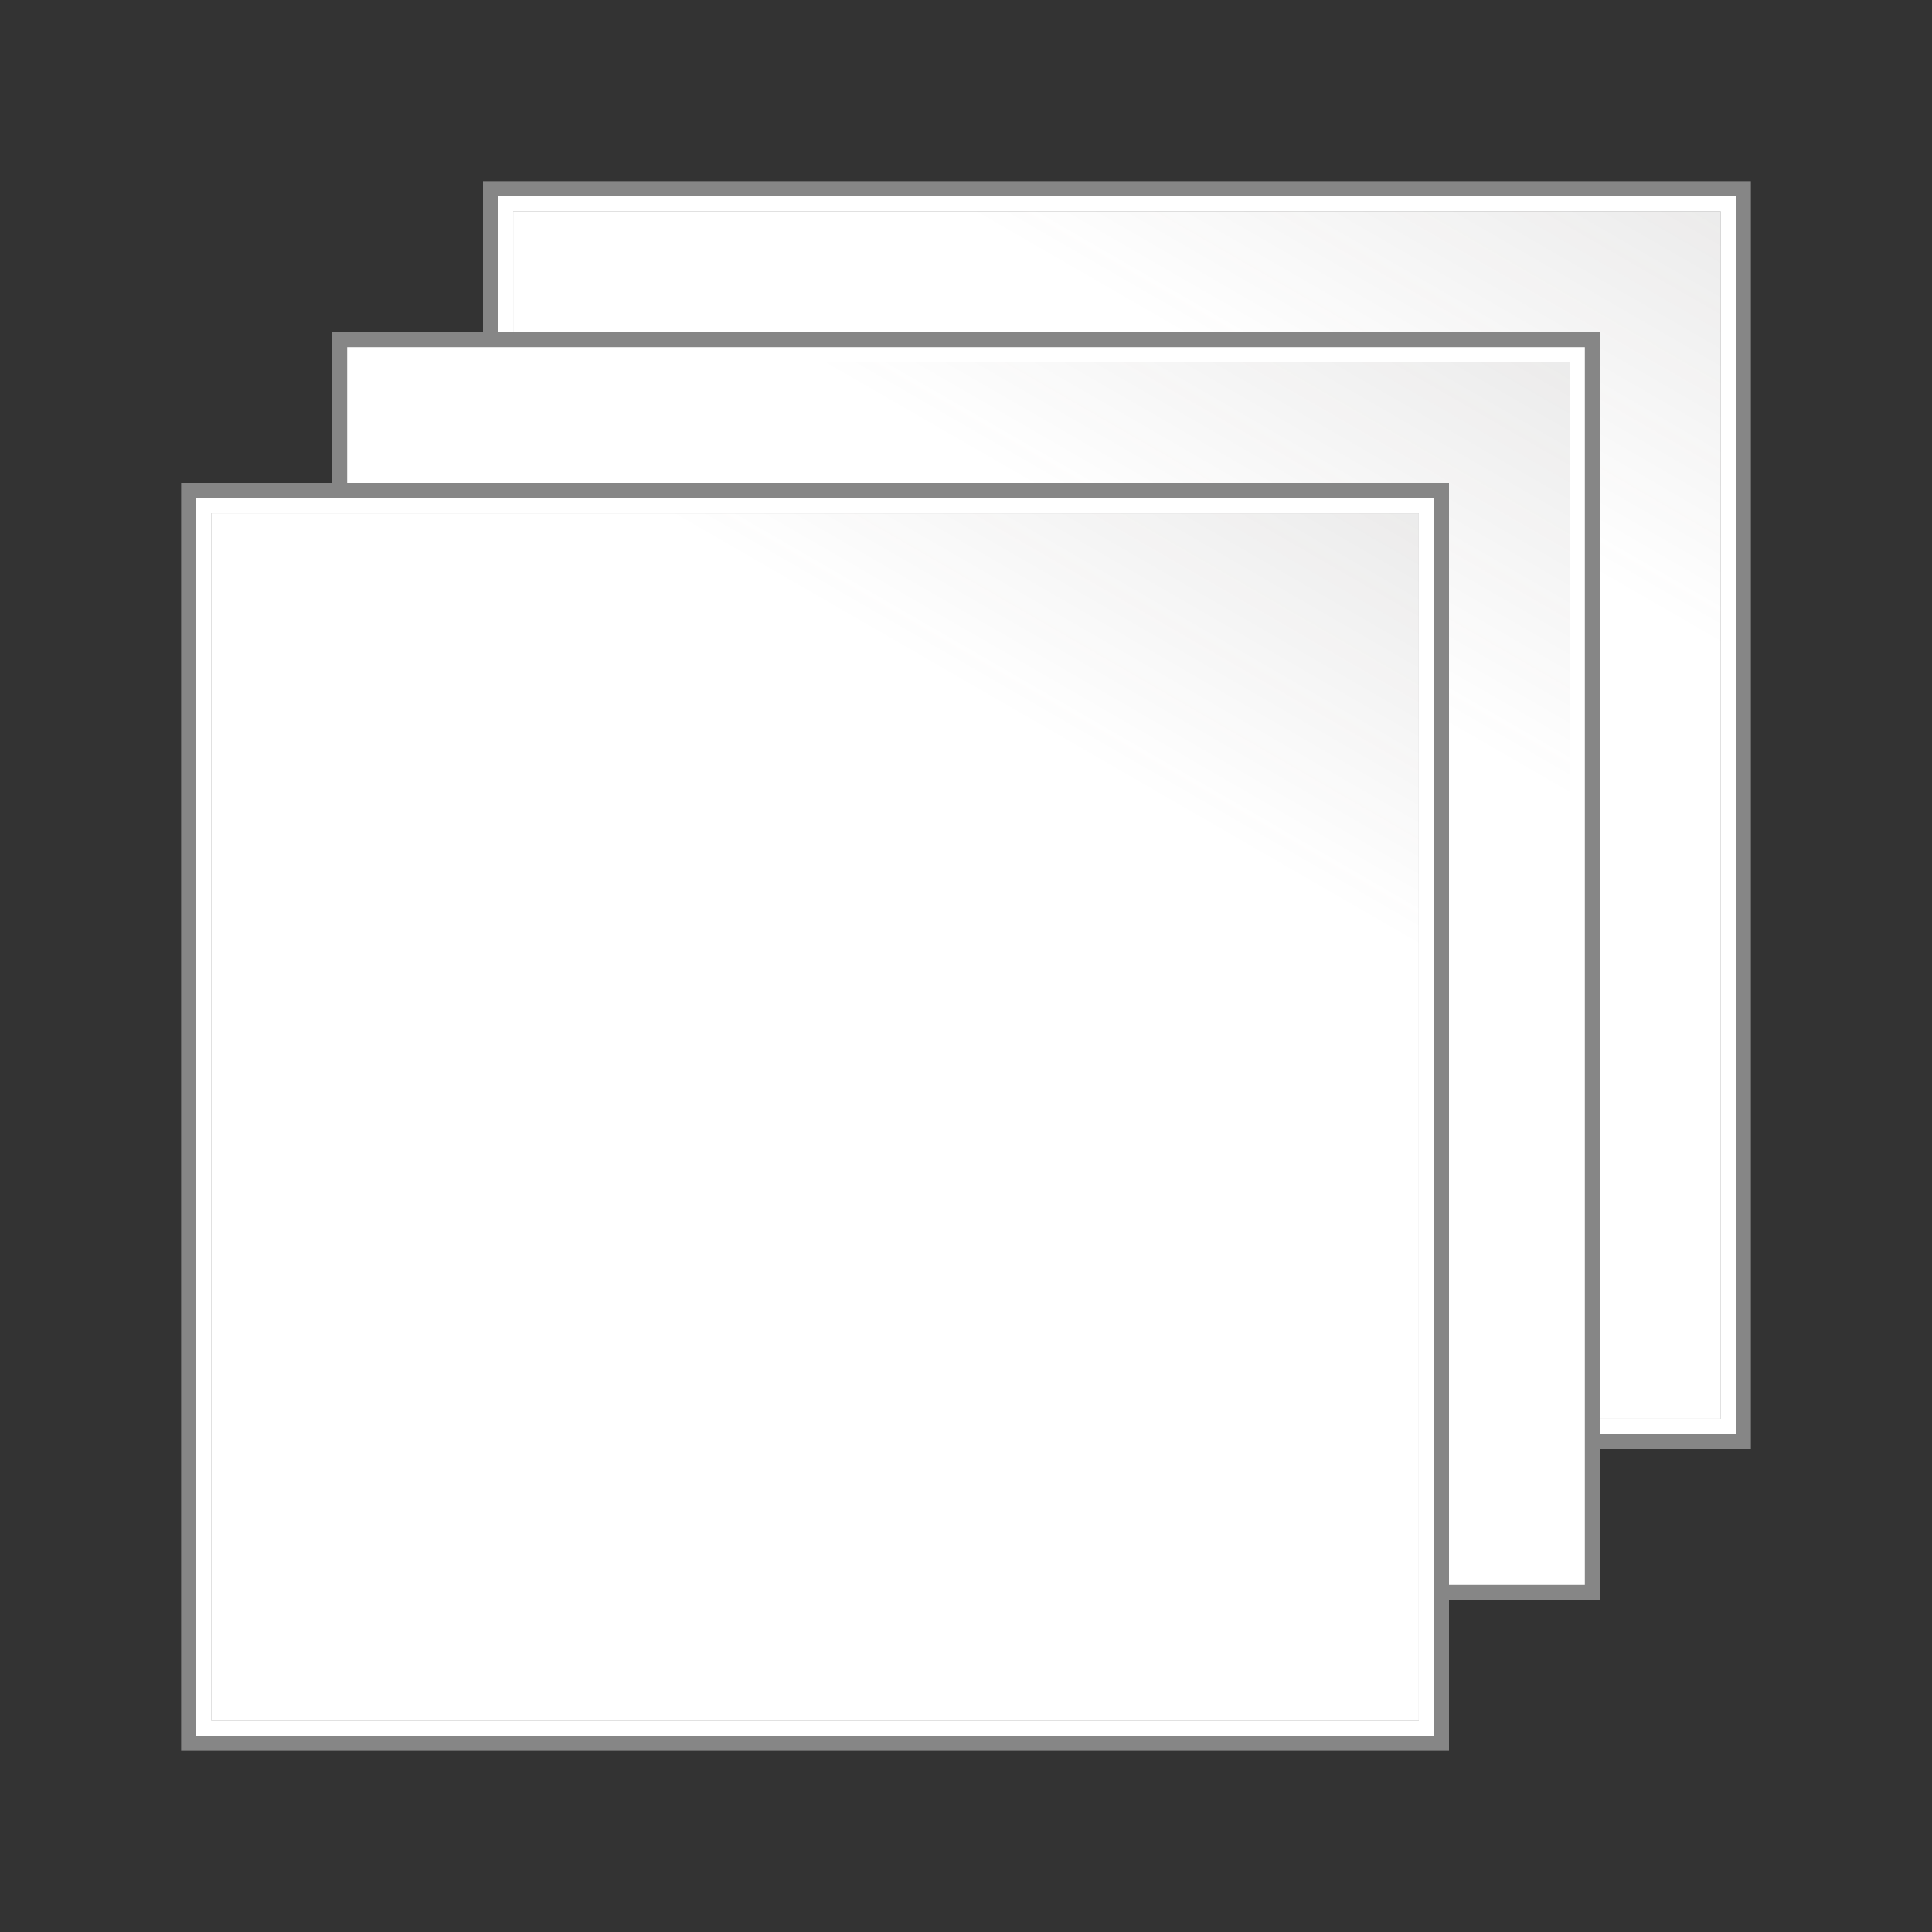 <?xml version="1.0" encoding="UTF-8"?>
<!-- Generated by phantom_svg. -->
<svg id="phantom_svg" width="64px" height="64px" xmlns="http://www.w3.org/2000/svg" xmlns:xlink="http://www.w3.org/1999/xlink" version="1.1">
  <rect width="100%" height="100%" fill="#333333" stroke="none"/>
  <defs>
    <!-- Images. -->
    <svg id="frame0" viewBox="0 0 64 64" preserveAspectRatio="none" xmlns="http://www.w3.org/2000/svg" xmlns:xlink="http://www.w3.org/1999/xlink" xmlns:dc="http://purl.org/dc/elements/1.1/" xmlns:cc="http://creativecommons.org/ns#" xmlns:rdf="http://www.w3.org/1999/02/22-rdf-syntax-ns#" xmlns:svg="http://www.w3.org/2000/svg" xmlns:sodipodi="http://sodipodi.sourceforge.net/DTD/sodipodi-0.dtd" xmlns:inkscape="http://www.inkscape.org/namespaces/inkscape">
      <defs id="frame0_defs68"/>
      <sodipodi:namedview pagecolor="#ffffff" bordercolor="#666666" borderopacity="1" objecttolerance="10" gridtolerance="10" guidetolerance="10" inkscape:pageopacity="0" inkscape:pageshadow="2" inkscape:window-width="640" inkscape:window-height="480" id="frame0_namedview66"/>
      <g id="frame0_g3">
        <g id='frame0_g5'>
          <rect x='16.5' y='6.5' style='fill:#FFFFFF;' width='41' height='41' id='frame0_rect7'/>
          <path style='fill:#868686;' d='M57,7v40H17V7H57 M58,6h-1H17h-1v1v40v1h1h40h1v-1V7V6L58,6z' id='frame0_path9'/>
          <path style='fill:#FFFFFF;' d='M57,7v40H17V7H57 M57.5,6.5H57H17h-0.5V7v40v0.5H17h40h0.5V47V7V6.5L57.5,6.5z' id='frame0_path11'/>
        </g>
        <linearGradient id='frame0_SVGID_1_' gradientUnits='userSpaceOnUse' x1='23.34' y1='50.66' x2='50.66' y2='3.34'>
          <stop offset='0.77' style='stop-color:#3E3A39;stop-opacity:0' id='frame0_stop14'/>
          <stop offset='1' style='stop-color:#3E3A39;stop-opacity:0.1' id='frame0_stop16'/>
        </linearGradient>
        <rect x='17' y='7' style='fill:url(#frame0_SVGID_1_);' width='40' height='40' id='frame0_rect18'/>
      </g>
      <g id="frame0_g20">
        <g id='frame0_g22'>
          <rect x='11.5' y='11.5' style='fill:#FFFFFF;' width='41' height='41' id='frame0_rect24'/>
          <path style='fill:#868686;' d='M52,12v40H12V12H52 M53,11h-1H12h-1v1v40v1h1h40h1v-1V12V11L53,11z' id='frame0_path26'/>
          <path style='fill:#FFFFFF;' d='M52,12v40H12V12H52 M52.5,11.5H52H12h-0.5V12v40v0.5H12h40h0.5V52V12V11.5L52.5,11.5z' id='frame0_path28'/>
        </g>
        <linearGradient id='frame0_SVGID_2_' gradientUnits='userSpaceOnUse' x1='18.34' y1='55.66' x2='45.66' y2='8.34'>
          <stop offset='0.77' style='stop-color:#3E3A39;stop-opacity:0' id='frame0_stop31'/>
          <stop offset='1' style='stop-color:#3E3A39;stop-opacity:0.1' id='frame0_stop33'/>
        </linearGradient>
        <rect x='12' y='12' style='fill:url(#frame0_SVGID_2_);' width='40' height='40' id='frame0_rect35'/>
      </g>
      <g id="frame0_g37">
        <g id='frame0_g39'>
          <rect x='6.5' y='16.5' style='fill:#FFFFFF;' width='41' height='41' id='frame0_rect41'/>
          <path style='fill:#868686;' d='M47,17v40H7V17H47 M48,16h-1H7H6v1v40v1h1h40h1v-1V17V16L48,16z' id='frame0_path43'/>
          <path style='fill:#FFFFFF;' d='M47,17v40H7V17H47 M47.5,16.5H47H7H6.5V17v40v0.5H7h40h0.5V57V17V16.5L47.5,16.5z' id='frame0_path45'/>
        </g>
        <linearGradient id='frame0_SVGID_3_' gradientUnits='userSpaceOnUse' x1='13.34' y1='60.66' x2='40.66' y2='13.34'>
          <stop offset='0.77' style='stop-color:#3E3A39;stop-opacity:0' id='frame0_stop48'/>
          <stop offset='1' style='stop-color:#3E3A39;stop-opacity:0.1' id='frame0_stop50'/>
        </linearGradient>
        <rect x='7' y='17' style='fill:url(#frame0_SVGID_3_);' width='40' height='40' id='frame0_rect52'/>
      </g>
      <g id="frame0_g54"/>
      <g id="frame0_g56"/>
      <g id="frame0_g58"/>
      <g id="frame0_g60"/>
      <g id="frame0_g62"/>
      <g id="frame0_g64"/>
    </svg>
    <!-- Animation. -->
    <symbol id="animation">
      <use xlink:href="#frame0" visibility="hidden">
        <set id="frame0_anim" attributeName="visibility" to="visible" begin="0s;frame0_anim.end" dur="0.1s"/>
      </use>
    </symbol>
  </defs>
  <!-- Main control. -->
  <animate id="controller" begin="0s" dur="0.1s" repeatCount="indefinite"/>
  <use xlink:href="#frame0">
    <set attributeName="xlink:href" to="#animation" begin="controller.begin"/>
    <set attributeName="xlink:href" to="#frame0" begin="controller.end"/>
  </use>
</svg>